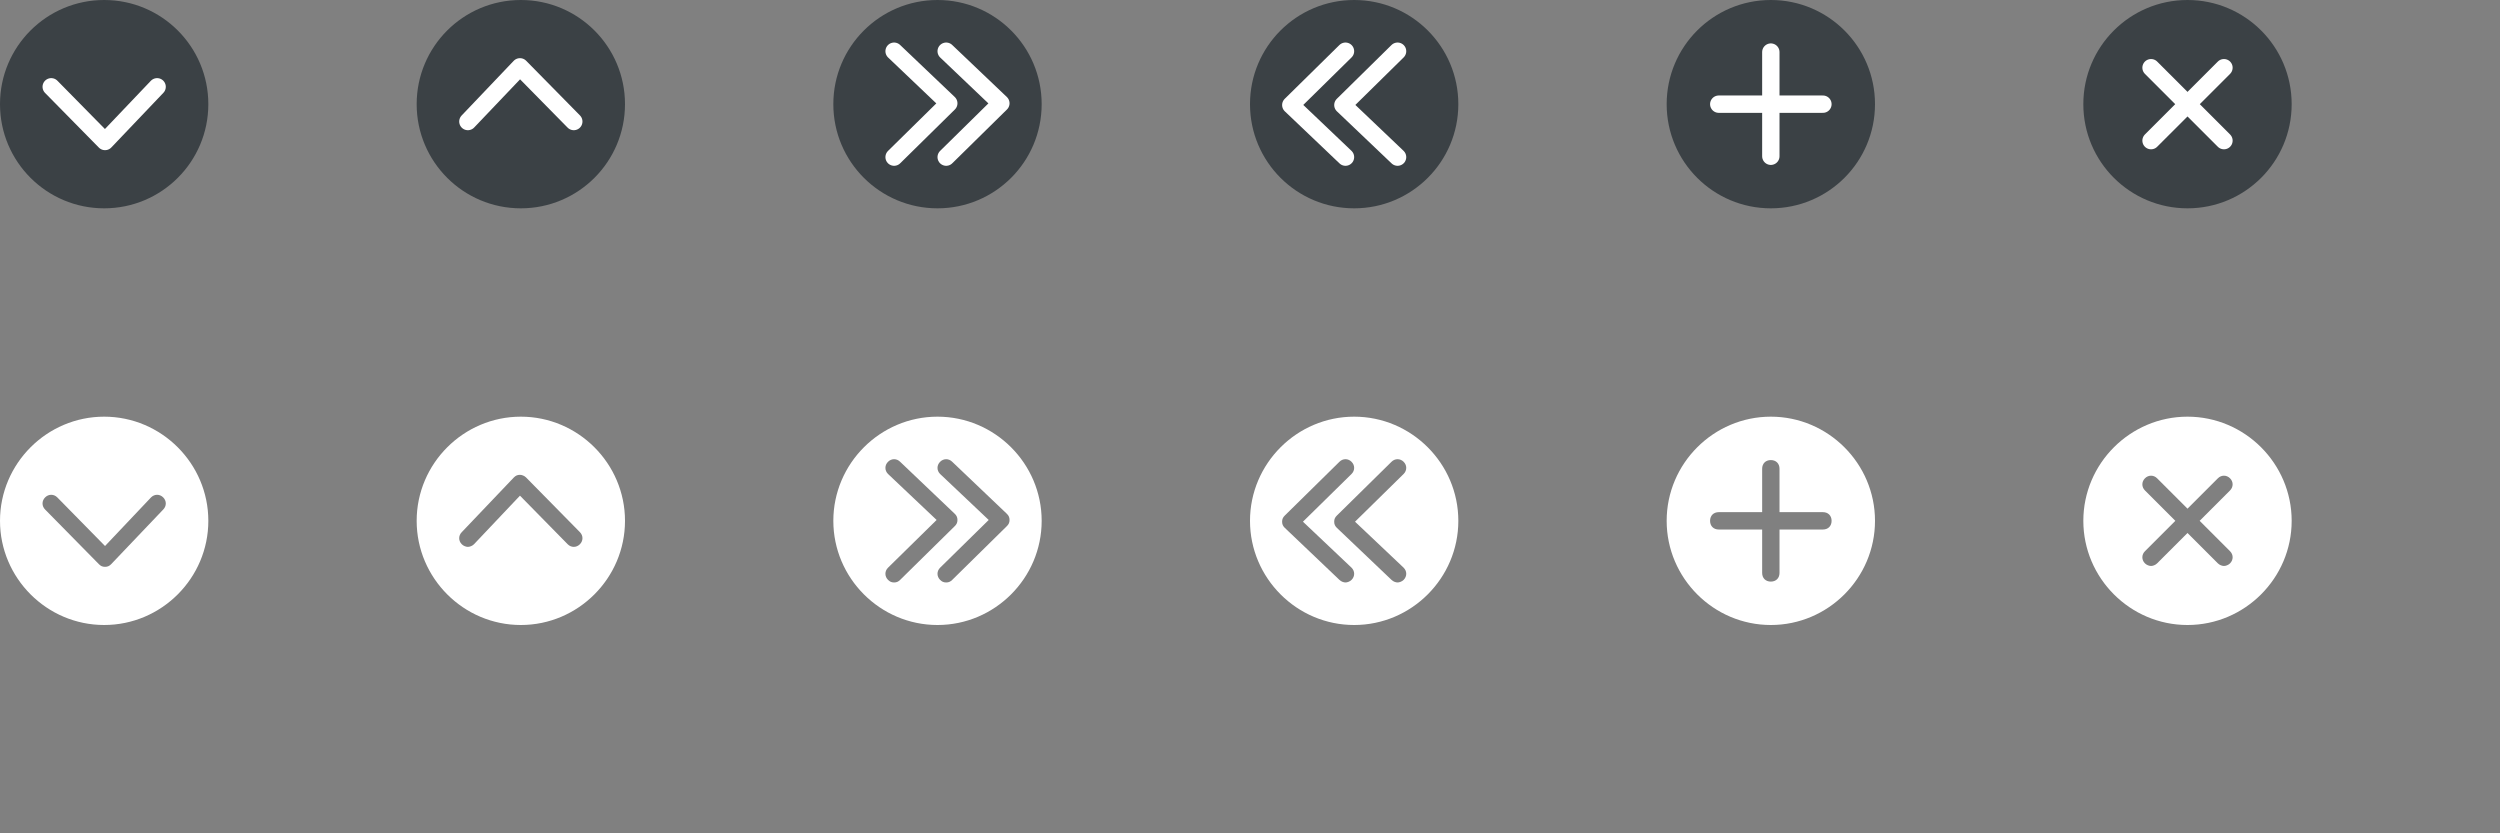<?xml version="1.0" encoding="utf-8"?>
<!-- Generator: Adobe Illustrator 21.0.2, SVG Export Plug-In . SVG Version: 6.00 Build 0)  -->
<svg version="1.1" id="Layer_1" xmlns="http://www.w3.org/2000/svg" xmlns:xlink="http://www.w3.org/1999/xlink" x="0px" y="0px"
	 viewBox="0 0 288 96" style="enable-background:new 0 0 288 96;" xml:space="preserve">
<rect x="0" y="0" width="288" height="96" fill="#808080" stroke="none"/>
<style type="text/css">
	.st0{fill:#3B4145;}
	.st1{fill:none;stroke:#FFFFFF;stroke-width:2;stroke-linecap:round;stroke-linejoin:round;stroke-miterlimit:10;}
	.st2{fill:#FFFFFF;}
</style>
<g>
	<circle class="st0" cx="12" cy="12" r="12"/>
	<polyline class="st1" points="5.9,10 12.1,16.3 18.1,10 	"/>
</g>
<g>
	<circle class="st0" cx="60" cy="12" r="12"/>
	<polyline class="st1" points="66.1,14 59.9,7.7 53.9,14 	"/>
</g>
<g>
	<circle class="st0" cx="108" cy="12" r="12"/>
	<polyline class="st1" points="103,18.1 109.3,11.9 103,5.9 	"/>
	<polyline class="st1" points="109,18.1 115.3,11.9 109,5.9 	"/>
</g>
<g>
	<circle class="st0" cx="156" cy="12" r="12"/>
	<polyline class="st1" points="161,5.9 154.7,12.1 161,18.1 	"/>
	<polyline class="st1" points="155,5.9 148.7,12.1 155,18.1 	"/>
</g>
<g>
	<circle class="st0" cx="252" cy="12" r="12"/>
	<line class="st1" x1="256.2" y1="7.8" x2="247.8" y2="16.2"/>
	<line class="st1" x1="247.8" y1="7.8" x2="256.2" y2="16.2"/>
</g>
<g>
	<circle class="st0" cx="204" cy="12" r="12"/>
	<line class="st1" x1="204" y1="6" x2="204" y2="18"/>
	<line class="st1" x1="198" y1="12" x2="210" y2="12"/>
</g>
<path class="st2" d="M12,48C5.4,48,0,53.4,0,60s5.4,12,12,12s12-5.4,12-12S18.6,48,12,48z M18.8,58.7l-6,6.3
	c-0.2,0.2-0.4,0.3-0.7,0.3l0,0c-0.3,0-0.5-0.1-0.7-0.3l-6.2-6.3c-0.4-0.4-0.4-1,0-1.4s1-0.4,1.4,0l5.5,5.6l5.3-5.6
	c0.4-0.4,1-0.4,1.4,0S19.2,58.3,18.8,58.7z"/>
<path class="st2" d="M60,48c-6.6,0-12,5.4-12,12s5.4,12,12,12s12-5.4,12-12S66.6,48,60,48z M66.8,62.7c-0.4,0.4-1,0.4-1.4,0
	l-5.5-5.6l-5.3,5.6c-0.2,0.2-0.5,0.3-0.7,0.3s-0.5-0.1-0.7-0.3c-0.4-0.4-0.4-1,0-1.4l6-6.3c0.2-0.2,0.4-0.3,0.7-0.3
	c0.2,0,0.5,0.1,0.7,0.3l6.2,6.3C67.2,61.7,67.2,62.3,66.8,62.7z"/>
<path class="st2" d="M108,48c-6.6,0-12,5.4-12,12s5.4,12,12,12s12-5.4,12-12S114.6,48,108,48z M103.7,66.8c-0.2,0.2-0.4,0.3-0.7,0.3
	c-0.3,0-0.5-0.1-0.7-0.3c-0.4-0.4-0.4-1,0-1.4l5.6-5.5l-5.6-5.3c-0.4-0.4-0.4-1,0-1.4s1-0.4,1.4,0l6.3,6c0.2,0.2,0.3,0.4,0.3,0.7
	s-0.1,0.5-0.3,0.7L103.7,66.8z M116,60.6l-6.3,6.2c-0.2,0.2-0.4,0.3-0.7,0.3c-0.3,0-0.5-0.1-0.7-0.3c-0.4-0.4-0.4-1,0-1.4l5.6-5.5
	l-5.6-5.3c-0.4-0.4-0.4-1,0-1.4s1-0.4,1.4,0l6.3,6c0.2,0.2,0.3,0.4,0.3,0.7C116.3,60.2,116.2,60.4,116,60.6z"/>
<path class="st2" d="M156,48c-6.6,0-12,5.4-12,12s5.4,12,12,12s12-5.4,12-12S162.6,48,156,48z M155.7,66.8c-0.2,0.2-0.5,0.3-0.7,0.3
	s-0.5-0.1-0.7-0.3l-6.3-6c-0.2-0.2-0.3-0.4-0.3-0.7s0.1-0.5,0.3-0.7l6.3-6.2c0.4-0.4,1-0.4,1.4,0s0.4,1,0,1.4l-5.6,5.5l5.6,5.3
	C156.1,65.8,156.1,66.4,155.7,66.8z M161.7,65.4c0.4,0.4,0.4,1,0,1.4c-0.2,0.2-0.5,0.3-0.7,0.3s-0.5-0.1-0.7-0.3l-6.3-6
	c-0.2-0.2-0.3-0.4-0.3-0.7s0.1-0.5,0.3-0.7l6.3-6.2c0.4-0.4,1-0.4,1.4,0s0.4,1,0,1.4l-5.6,5.5L161.7,65.4z"/>
<path class="st2" d="M252,48c-6.6,0-12,5.4-12,12s5.4,12,12,12s12-5.4,12-12S258.6,48,252,48z M256.9,63.5c0.4,0.4,0.4,1,0,1.4
	c-0.2,0.2-0.5,0.3-0.7,0.3s-0.5-0.1-0.7-0.3l-3.5-3.5l-3.5,3.5c-0.2,0.2-0.5,0.3-0.7,0.3s-0.5-0.1-0.7-0.3c-0.4-0.4-0.4-1,0-1.4
	l3.5-3.5l-3.5-3.5c-0.4-0.4-0.4-1,0-1.4s1-0.4,1.4,0l3.5,3.5l3.5-3.5c0.4-0.4,1-0.4,1.4,0s0.4,1,0,1.4l-3.5,3.5L256.9,63.5z"/>
<path class="st2" d="M204,48c-6.6,0-12,5.4-12,12s5.4,12,12,12s12-5.4,12-12S210.6,48,204,48z M210,61h-5v5c0,0.6-0.4,1-1,1
	s-1-0.4-1-1v-5h-5c-0.6,0-1-0.4-1-1s0.4-1,1-1h5v-5c0-0.6,0.4-1,1-1s1,0.4,1,1v5h5c0.6,0,1,0.4,1,1S210.6,61,210,61z"/>
</svg>
